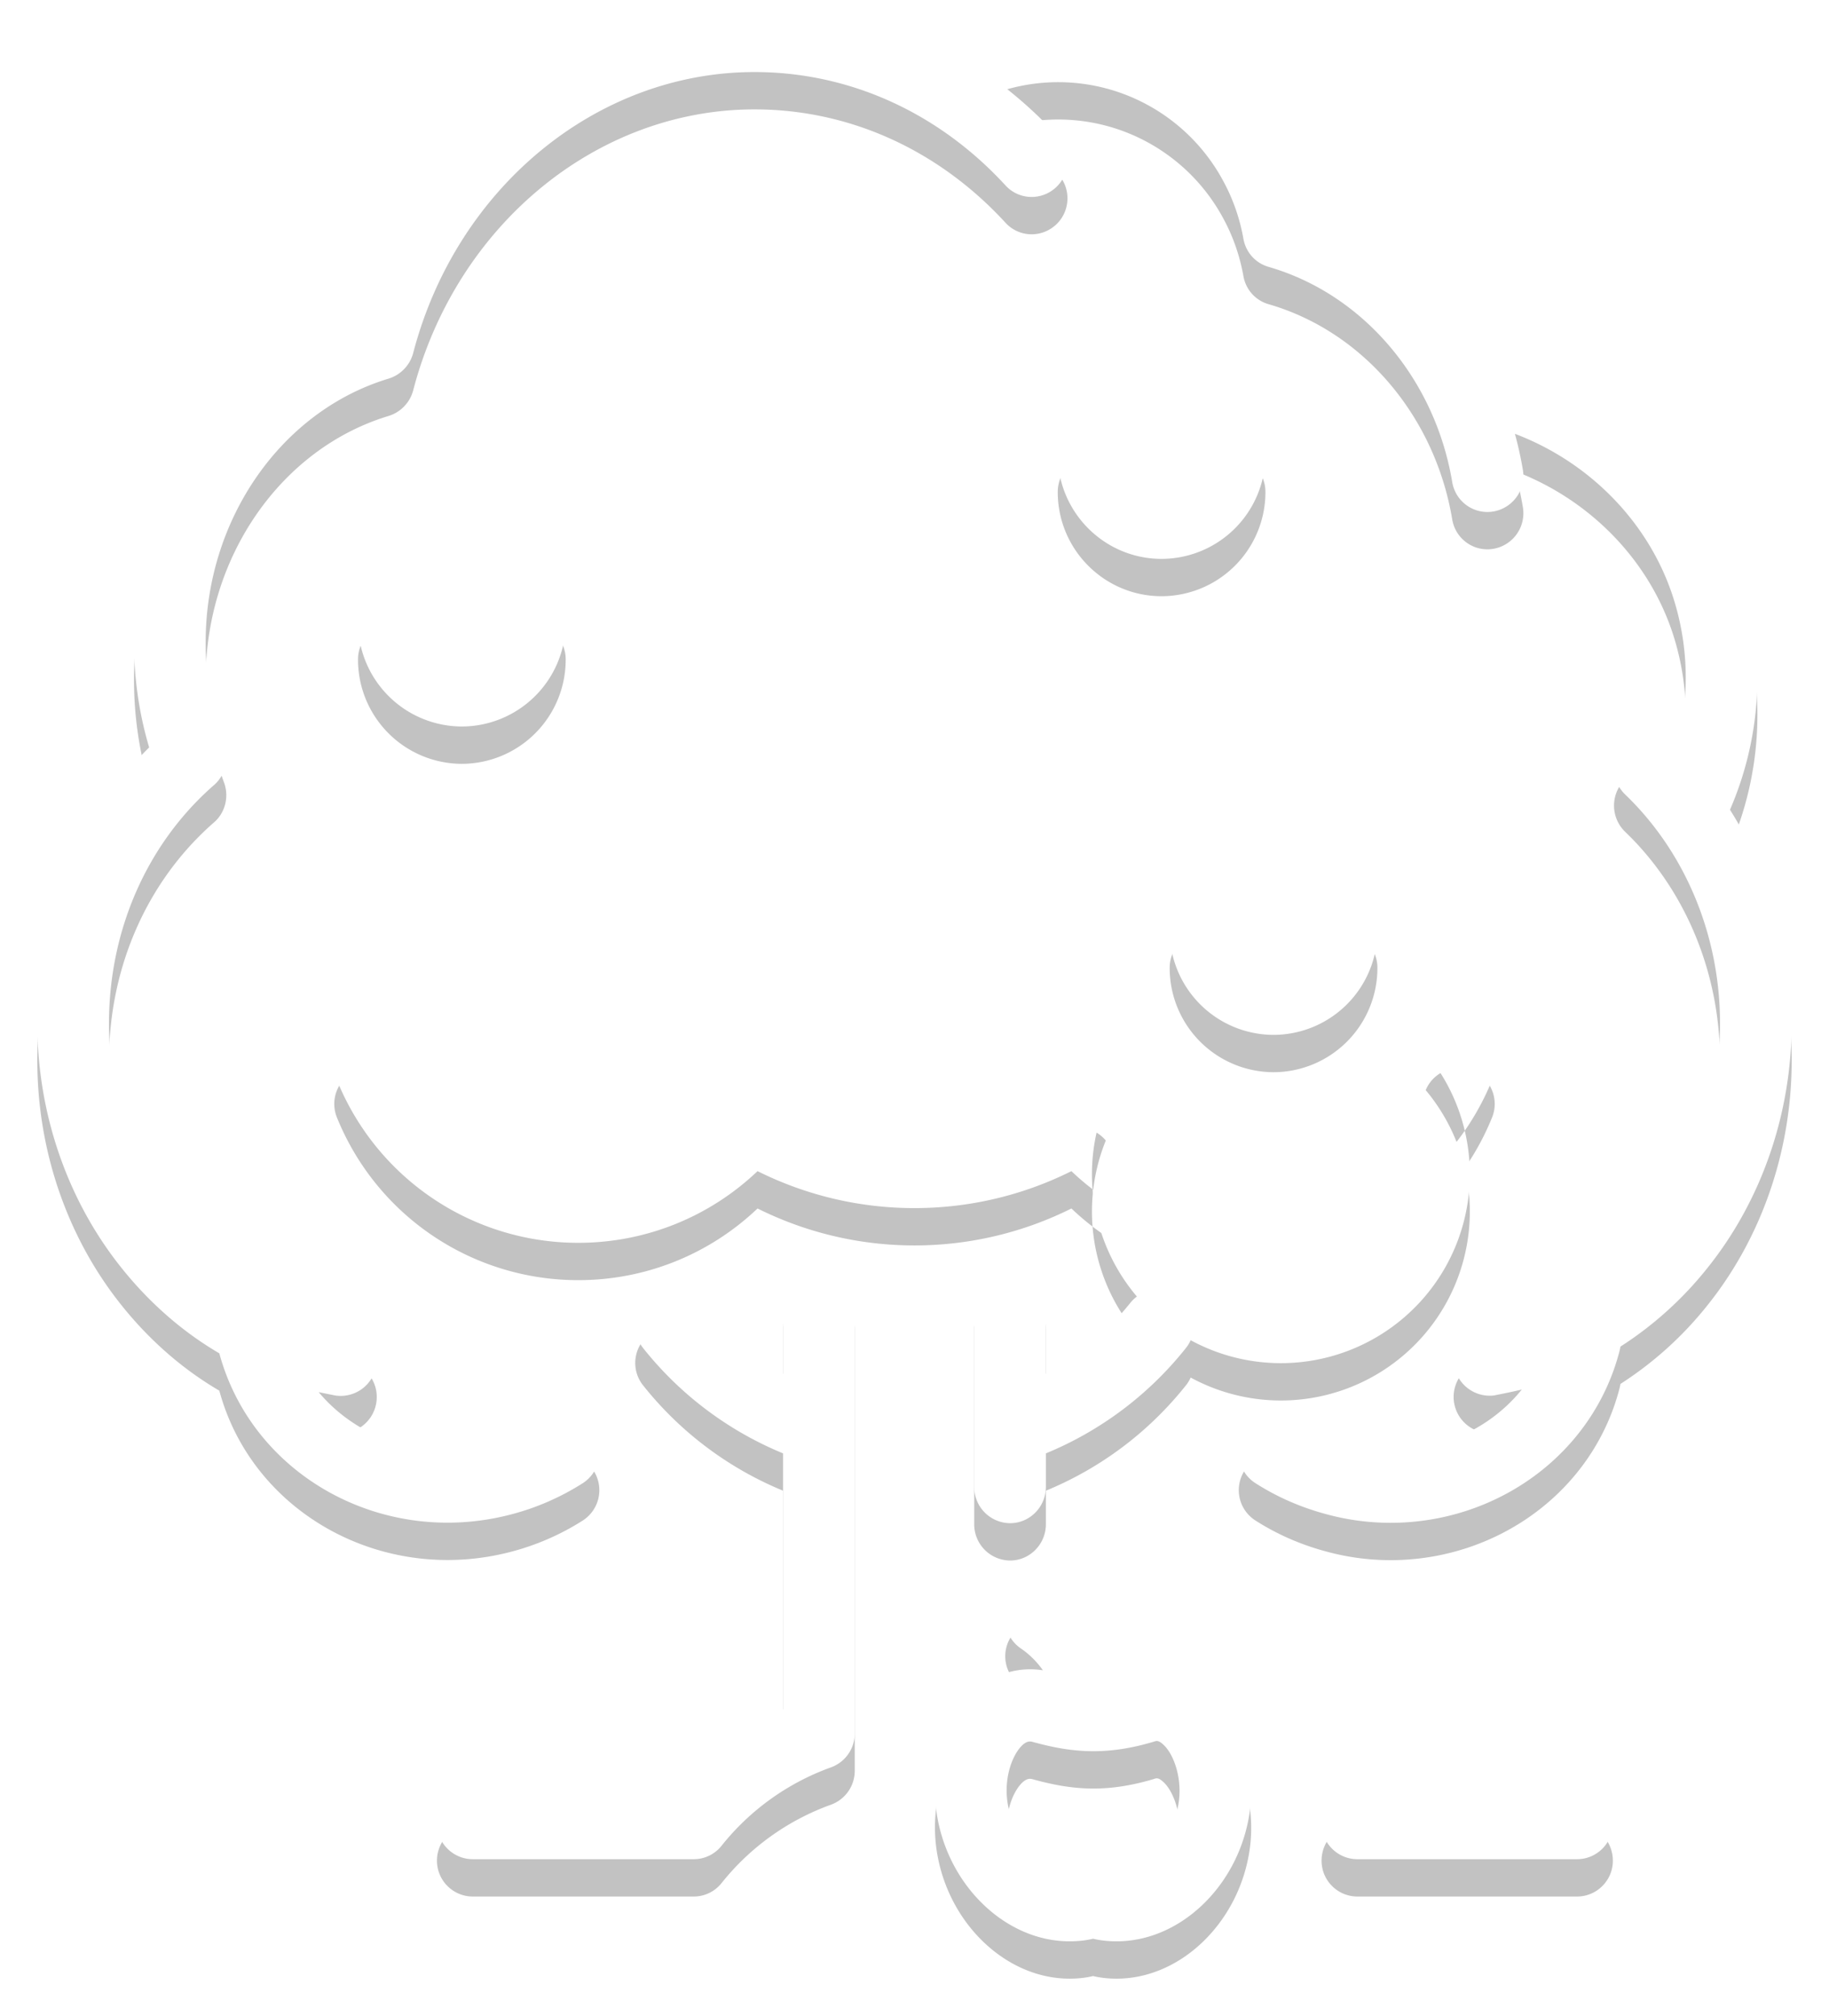 <svg xmlns="http://www.w3.org/2000/svg" width="49.002" height="54"><defs><filter id="a" width="200%" height="200%" x="-50%" y="-50%"><feGaussianBlur stdDeviation=".5" result="SvgjsFeGaussianBlur1084Out" in="SourceGraphic"/></filter></defs><path d="M981.348 1308.69c.82-1.89.96-4.01.39-6-.939-3.29-3.697-5.73-7.095-6.31-1.043-1.8-2.651-3.2-4.569-3.9a7.048 7.048 0 0 0-.607-1.54 6.962 6.962 0 0 0-4.135-3.38 6.945 6.945 0 0 0-5.301.55c-.007.01-.014.01-.021.02a10.7 10.7 0 0 0-4.796-1.13c-4.936 0-9.333 3.45-10.86 8.46-3.42 1.29-5.765 4.8-5.765 8.74 0 .97.136 1.91.406 2.82-1.912 1.9-2.996 4.56-2.996 7.39 0 2.42.809 4.76 2.278 6.58.74.92 1.622 1.69 2.598 2.26.884 3.27 4.366 5.21 7.799 4.32a6.75 6.75 0 0 0 1.936-.84.966.966 0 0 0 .297-1.33.962.962 0 0 0-1.325-.3c-.424.27-.89.48-1.385.6-1.792.47-3.598-.14-4.66-1.41l.445.09a.967.967 0 0 0 1.099-.81.96.96 0 0 0-.797-1.1c-3.629-.58-6.365-4.05-6.365-8.06 0-2.5 1.025-4.82 2.812-6.38.302-.26.41-.69.27-1.07a7.82 7.82 0 0 1-.492-2.76c0-3.28 2.017-6.19 4.907-7.06a.98.98 0 0 0 .652-.68c1.156-4.43 4.917-7.53 9.146-7.53 2.537 0 4.923 1.08 6.718 3.03.36.4.967.42 1.357.06s.414-.97.055-1.36c-.426-.47-.88-.89-1.358-1.27a5.021 5.021 0 0 1 2.797.02 5.032 5.032 0 0 1 2.995 2.45c.26.48.439 1 .533 1.53.064.37.328.66.681.76 2.521.73 4.45 2.99 4.914 5.76.088.53.584.88 1.106.79a.967.967 0 0 0 .788-1.11 9.853 9.853 0 0 0-.214-.97c2.06.78 3.703 2.48 4.306 4.6.351 1.23.359 2.51.036 3.72a3.75 3.75 0 0 0-.064-.06.96.96 0 0 0-1.357.03.975.975 0 0 0 .032 1.37c1.615 1.55 2.542 3.78 2.542 6.13 0 4.01-2.737 7.48-6.366 8.06a.968.968 0 0 0 .302 1.91c.254-.05.505-.1.753-.16-1.054 1.31-2.893 1.95-4.719 1.48a4.615 4.615 0 0 1-1.386-.6.963.963 0 0 0-1.027 1.63c.594.38 1.246.66 1.936.84.563.15 1.128.22 1.682.22 2.848 0 5.422-1.84 6.135-4.61.009-.04.017-.07.022-.11a9.594 9.594 0 0 0 2.31-2.08c1.469-1.82 2.278-4.16 2.278-6.58a10.656 10.656 0 0 0-1.653-5.72zm-24.409 11.95c-.53 0-.96.43-.96.97v2.19a7.561 7.561 0 0 1-2.252-1.89.948.948 0 0 0-1.35-.15.96.96 0 0 0-.147 1.35 9.318 9.318 0 0 0 3.749 2.82v6.85a8.552 8.552 0 0 0-2.84 2.09h-5.473c-.53 0-.96.44-.96.97s.43.96.96.96h5.917a.95.95 0 0 0 .748-.36 6.612 6.612 0 0 1 2.932-2.1c.382-.14.636-.5.636-.91v-11.82c0-.54-.43-.97-.96-.97zm11.567-.35a6.973 6.973 0 0 0 6.465-4.35.96.96 0 1 0-1.775-.74 5.062 5.062 0 1 1-8.571 1.35.96.96 0 0 0-1.233-.21 7.406 7.406 0 0 1-3.892 1.09 7.413 7.413 0 0 1-3.893-1.09.96.96 0 0 0-1.233.21 5.06 5.06 0 0 1-3.88 1.81 5.054 5.054 0 0 1-4.69-3.16.96.96 0 1 0-1.775.74 6.97 6.97 0 0 0 6.465 4.35c1.799 0 3.509-.69 4.801-1.92a9.4 9.4 0 0 0 4.205.99c1.466 0 2.904-.34 4.204-.99a6.95 6.95 0 0 0 4.802 1.92zm-1.105 11.96a2.147 2.147 0 0 0-2.037-.45c-.093.03-.183.05-.27.08a4.112 4.112 0 0 0-1.668-2.32.95.95 0 0 0-1.332.27.957.957 0 0 0 .263 1.33c.232.16.429.36.583.58a2.16 2.16 0 0 0-1.798.54c-.812.72-1.226 1.98-1.056 3.23.267 1.96 1.834 3.49 3.567 3.49.215 0 .427-.02.632-.07.205.05.417.07.632.07 1.733 0 3.3-1.53 3.567-3.49.17-1.25-.265-2.56-1.083-3.26zm-.104-21.29a.96.96 0 0 0-.96.96 2.79 2.79 0 0 0 2.782 2.8 2.79 2.79 0 0 0 2.783-2.8.96.96 0 0 0-1.92 0c0 .48-.387.87-.863.87a.867.867 0 0 1-.862-.87.96.96 0 0 0-.96-.96zm.645-12.75c-.53 0-.96.43-.96.97 0 .47-.386.86-.862.86a.865.865 0 0 1-.862-.86c0-.54-.43-.97-.96-.97s-.96.43-.96.97c0 1.54 1.248 2.79 2.782 2.79a2.788 2.788 0 0 0 2.782-2.79c0-.54-.429-.97-.96-.97zm-20.569 8.25a2.79 2.79 0 0 0 2.782-2.8.96.96 0 0 0-1.92 0c0 .48-.387.87-.862.87a.867.867 0 0 1-.862-.87.96.96 0 0 0-1.92 0 2.79 2.79 0 0 0 2.782 2.8zm19.209 28.79c-.132.97-.911 1.82-1.665 1.82a.977.977 0 0 1-.3-.05.946.946 0 0 0-.664 0 .977.977 0 0 1-.3.05c-.754 0-1.532-.85-1.665-1.82-.09-.67.148-1.28.419-1.52.121-.1.195-.09.266-.07 1.012.28 1.952.38 3.246-.01.055-.02.116-.04.235.07.28.24.517.88.428 1.53zm10.668-.38h-5.884c-.53 0-.96.43-.96.97 0 .53.43.96.96.96h5.884c.53 0 .96-.43.96-.96 0-.54-.43-.97-.96-.97zm-14.23-13.26v2.19a7.565 7.565 0 0 0 2.253-1.89.947.947 0 0 1 1.349-.15c.414.33.48.94.148 1.35a9.328 9.328 0 0 1-3.75 2.82v.9c0 .53-.429.97-.959.97a.969.969 0 0 1-.961-.97v-5.22c0-.54.43-.97.961-.97.53 0 .959.43.959.97z" fill-opacity=".24" filter="url(#a)" transform="translate(-934.999 -1286)"/><path d="M46.349 21.69c.82-1.89.96-4.01.39-6-.939-3.29-3.697-5.73-7.095-6.31-1.043-1.8-2.651-3.2-4.569-3.9a7.048 7.048 0 0 0-.607-1.54A6.962 6.962 0 0 0 30.333.56a6.945 6.945 0 0 0-5.301.55c-.007.01-.014.01-.021.02A10.7 10.7 0 0 0 20.215 0c-4.936 0-9.333 3.45-10.86 8.46-3.42 1.29-5.765 4.8-5.765 8.74 0 .97.136 1.91.406 2.82C2.084 21.92 1 24.58 1 27.41c0 2.42.809 4.76 2.278 6.58.74.92 1.622 1.69 2.598 2.26.884 3.27 4.366 5.21 7.799 4.32a6.75 6.75 0 0 0 1.936-.84.966.966 0 0 0 .297-1.33.962.962 0 0 0-1.325-.3c-.424.27-.89.48-1.385.6-1.792.47-3.598-.14-4.66-1.41l.445.09a.967.967 0 0 0 1.099-.81.96.96 0 0 0-.797-1.1c-3.629-.58-6.365-4.05-6.365-8.06 0-2.5 1.025-4.82 2.812-6.38.302-.26.41-.69.27-1.07a7.82 7.82 0 0 1-.492-2.76c0-3.28 2.017-6.19 4.907-7.06a.98.98 0 0 0 .652-.68c1.156-4.43 4.917-7.53 9.146-7.53 2.537 0 4.923 1.08 6.718 3.03.36.4.967.42 1.357.06s.414-.97.055-1.36c-.426-.47-.88-.89-1.358-1.27a5.021 5.021 0 0 1 2.797.02 5.032 5.032 0 0 1 2.995 2.45c.26.48.439 1 .533 1.53.064.37.328.66.681.76 2.521.73 4.45 2.99 4.914 5.76.088.53.584.88 1.106.79a.967.967 0 0 0 .788-1.11 9.853 9.853 0 0 0-.214-.97c2.06.78 3.703 2.48 4.306 4.6.351 1.23.359 2.51.036 3.72a3.75 3.75 0 0 0-.064-.06.96.96 0 0 0-1.357.03.975.975 0 0 0 .032 1.37c1.615 1.55 2.542 3.78 2.542 6.13 0 4.01-2.737 7.48-6.366 8.06a.968.968 0 0 0 .302 1.91c.254-.05.505-.1.753-.16-1.054 1.31-2.893 1.95-4.719 1.48a4.615 4.615 0 0 1-1.386-.6.963.963 0 0 0-1.027 1.63c.594.38 1.246.66 1.936.84.563.15 1.128.22 1.682.22 2.848 0 5.422-1.84 6.135-4.61.009-.04.017-.07.022-.11a9.594 9.594 0 0 0 2.31-2.08c1.469-1.82 2.278-4.16 2.278-6.58a10.656 10.656 0 0 0-1.653-5.72zM21.94 33.64c-.53 0-.96.43-.96.97v2.19a7.561 7.561 0 0 1-2.252-1.89.948.948 0 0 0-1.35-.15.96.96 0 0 0-.147 1.35 9.318 9.318 0 0 0 3.749 2.82v6.85a8.552 8.552 0 0 0-2.84 2.09h-5.473c-.53 0-.96.44-.96.97s.43.96.96.96h5.917a.95.95 0 0 0 .748-.36 6.612 6.612 0 0 1 2.932-2.1c.382-.14.636-.5.636-.91V34.61c0-.54-.43-.97-.96-.97zm11.567-.35a6.973 6.973 0 0 0 6.465-4.35.96.96 0 1 0-1.775-.74 5.062 5.062 0 1 1-8.571 1.35.96.96 0 0 0-1.233-.21 7.406 7.406 0 0 1-3.892 1.09 7.413 7.413 0 0 1-3.893-1.09.96.96 0 0 0-1.233.21 5.06 5.06 0 0 1-3.88 1.81 5.054 5.054 0 0 1-4.69-3.16.96.96 0 1 0-1.775.74 6.97 6.97 0 0 0 6.465 4.35c1.799 0 3.509-.69 4.801-1.92a9.4 9.4 0 0 0 4.205.99c1.466 0 2.904-.34 4.204-.99a6.95 6.95 0 0 0 4.802 1.92zm-1.105 11.96a2.147 2.147 0 0 0-2.037-.45c-.093.03-.183.05-.27.08a4.112 4.112 0 0 0-1.668-2.32.95.95 0 0 0-1.332.27.957.957 0 0 0 .263 1.33c.232.16.429.36.583.58a2.16 2.16 0 0 0-1.798.54c-.812.72-1.226 1.98-1.056 3.23.267 1.96 1.834 3.49 3.567 3.49.215 0 .427-.02.632-.07.205.05.417.07.632.07 1.733 0 3.3-1.53 3.567-3.49.17-1.25-.265-2.56-1.083-3.26zm-.104-21.29a.96.96 0 0 0-.96.96 2.79 2.79 0 0 0 2.782 2.8 2.79 2.79 0 0 0 2.783-2.8.96.96 0 0 0-1.92 0c0 .48-.387.87-.863.87a.867.867 0 0 1-.862-.87.96.96 0 0 0-.96-.96zm.645-12.75c-.53 0-.96.43-.96.97 0 .47-.386.86-.862.86a.865.865 0 0 1-.862-.86c0-.54-.43-.97-.96-.97s-.96.43-.96.97c0 1.54 1.248 2.79 2.782 2.79a2.788 2.788 0 0 0 2.782-2.79c0-.54-.429-.97-.96-.97zm-20.569 8.25a2.79 2.79 0 0 0 2.782-2.8.96.96 0 0 0-1.92 0c0 .48-.387.87-.862.87a.867.867 0 0 1-.862-.87.96.96 0 0 0-1.92 0 2.79 2.79 0 0 0 2.782 2.8zm19.209 28.79c-.132.97-.911 1.82-1.665 1.82a.977.977 0 0 1-.3-.05.946.946 0 0 0-.664 0 .977.977 0 0 1-.3.05c-.754 0-1.532-.85-1.665-1.82-.09-.67.148-1.28.419-1.52.121-.1.195-.09.266-.07 1.012.28 1.952.38 3.246-.01.055-.02.116-.04.235.07.28.24.517.88.428 1.53zm10.668-.38h-5.884c-.53 0-.96.43-.96.97 0 .53.43.96.96.96h5.884c.53 0 .96-.43.96-.96 0-.54-.43-.97-.96-.97zm-14.23-13.26v2.19a7.565 7.565 0 0 0 2.253-1.89.947.947 0 0 1 1.349-.15c.414.33.48.94.148 1.35a9.328 9.328 0 0 1-3.75 2.82v.9c0 .53-.429.97-.959.97a.969.969 0 0 1-.961-.97v-5.22c0-.54.43-.97.961-.97.53 0 .959.43.959.97z" fill="#fff"/></svg>
